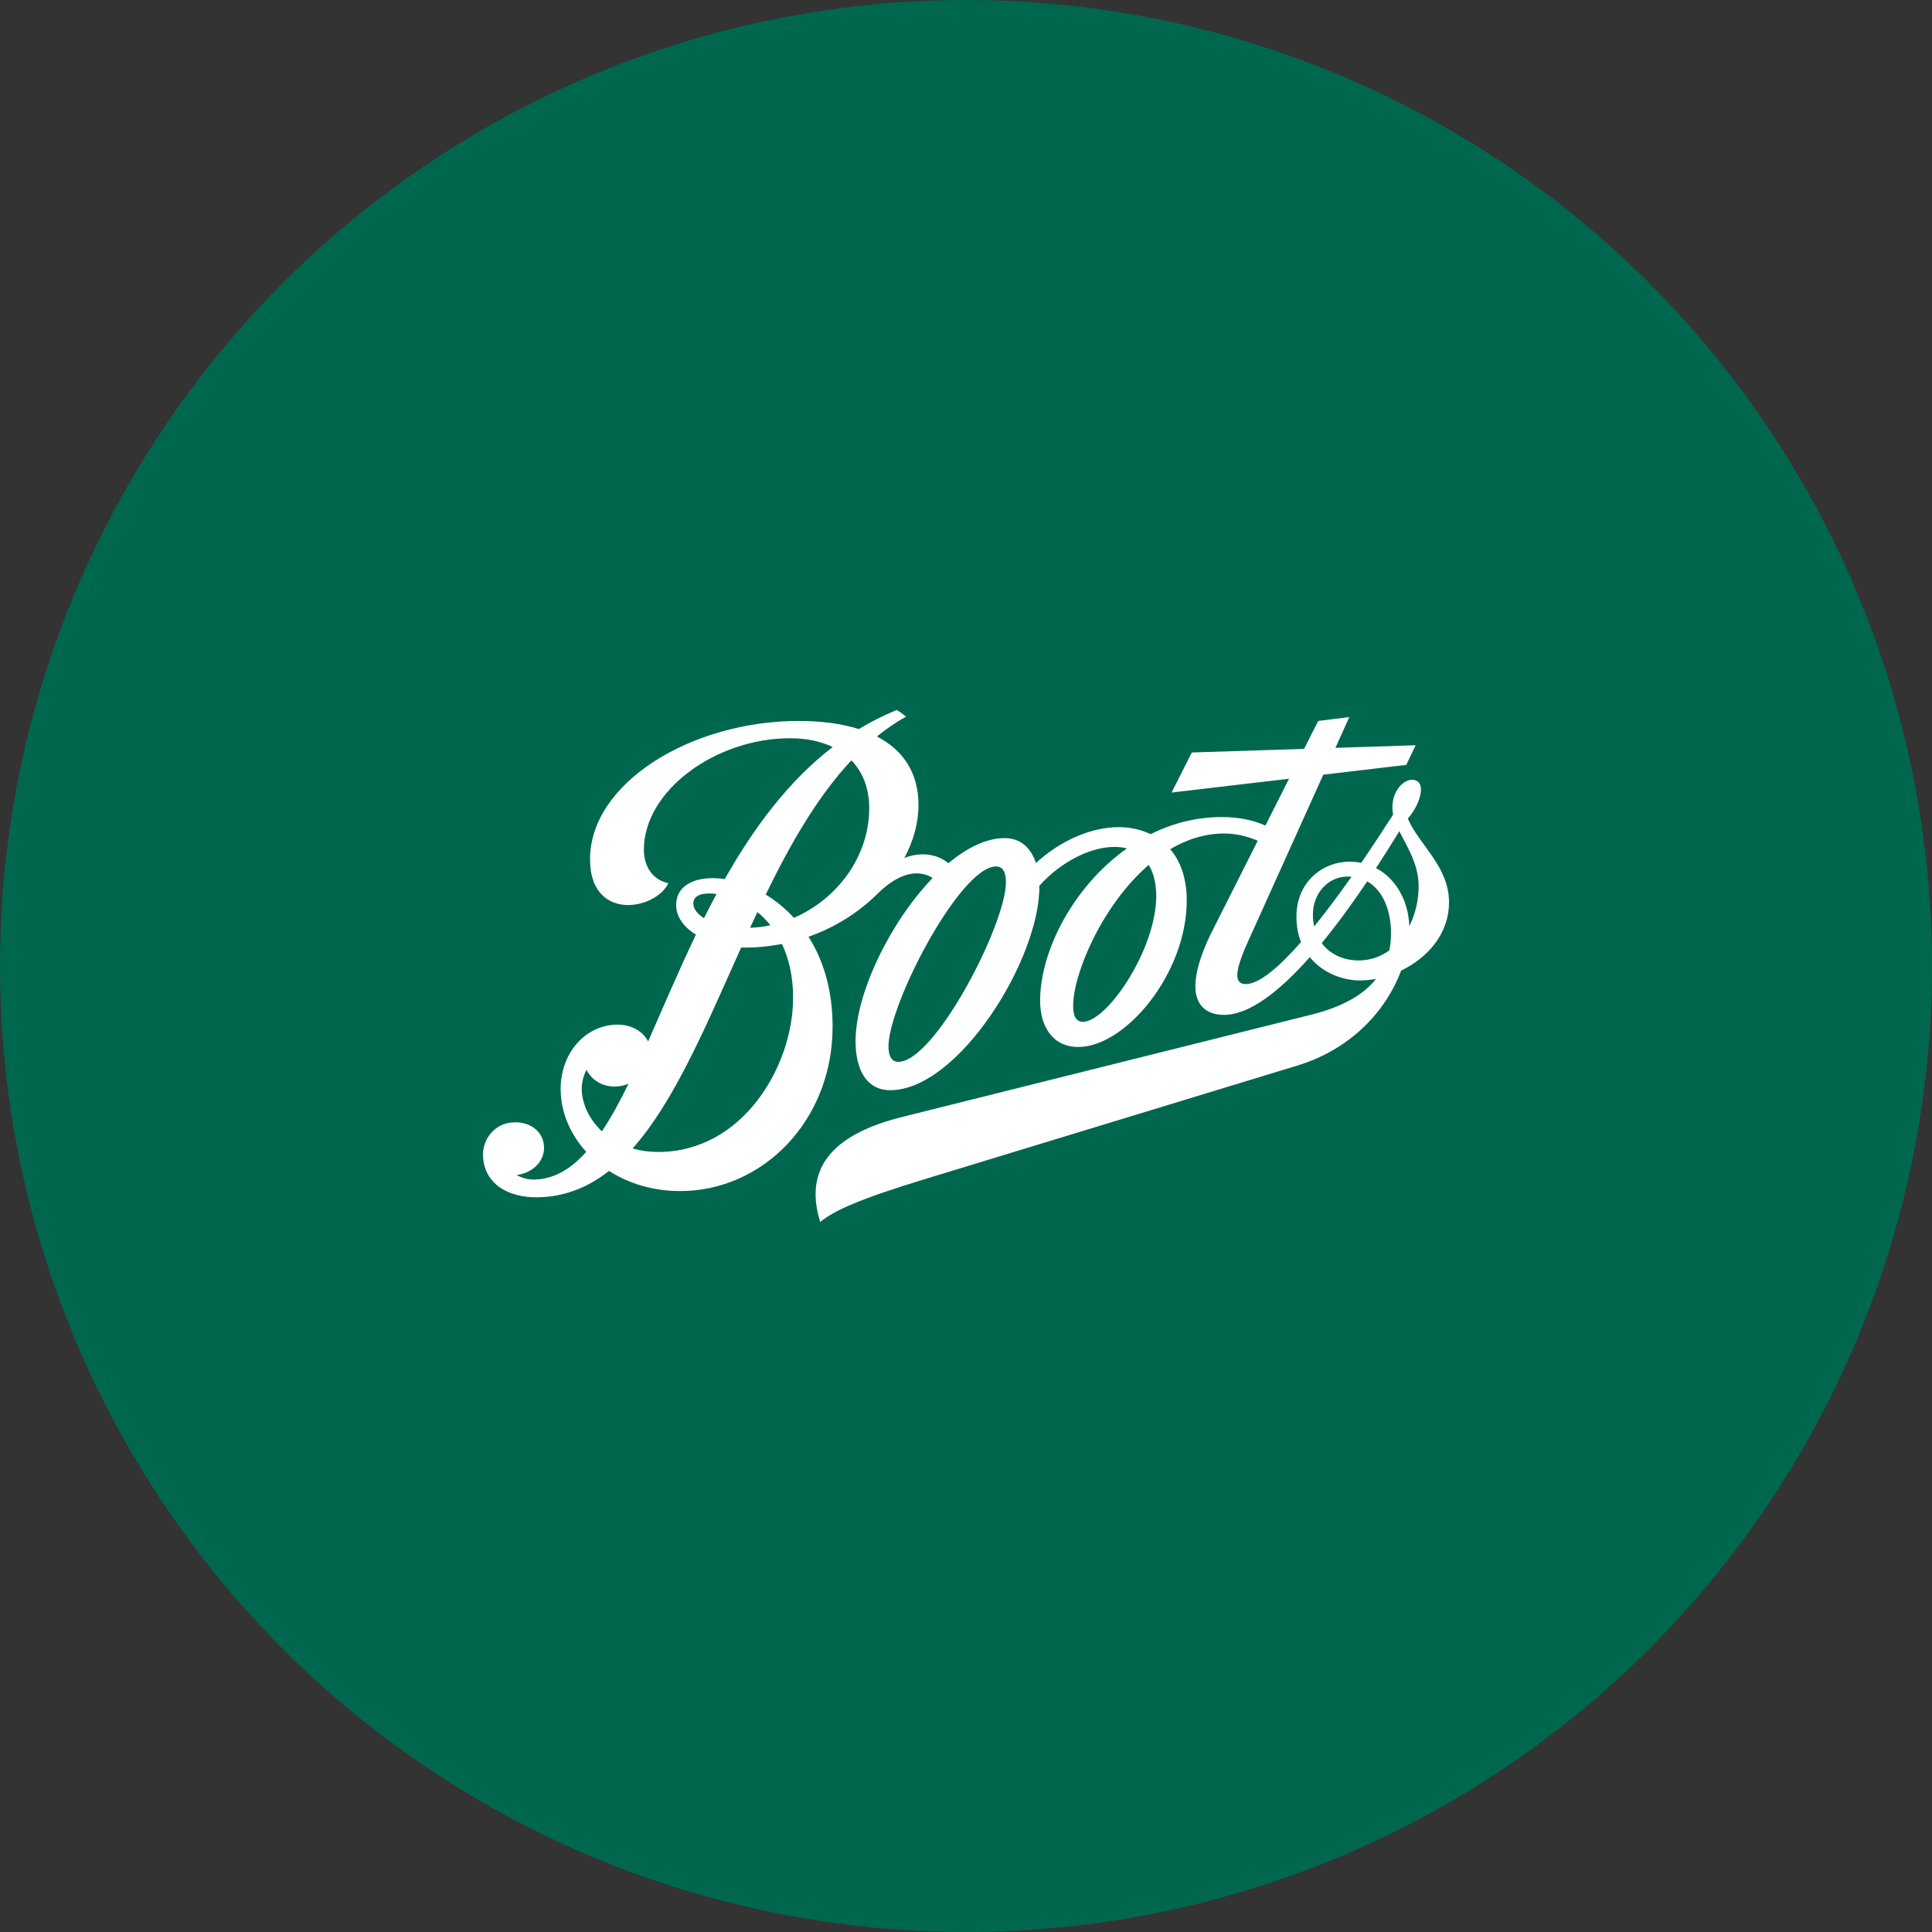 <?xml version="1.0" encoding="UTF-8" standalone="no"?><!-- Generator: Gravit.io --><svg xmlns="http://www.w3.org/2000/svg" xmlns:xlink="http://www.w3.org/1999/xlink" style="isolation:isolate" viewBox="0 0 512 512" width="512pt" height="512pt"><rect x="0" y="0" width="512" height="512" fill="#333333" stroke="none"/><defs><clipPath id="_clipPath_NutFsGIfLN7Rlv86RL8PcMAyavaJKbVJ"><rect width="512" height="512"/></clipPath></defs><g clip-path="url(#_clipPath_NutFsGIfLN7Rlv86RL8PcMAyavaJKbVJ)"><circle vector-effect="non-scaling-stroke" cx="256" cy="256" r="256" fill="rgb(0,103,79)" /><path d=" M 373.467 245.46 C 373.315 239.052 370.124 232.923 364.663 230.052 C 366.769 226.824 368.827 223.564 370.834 220.273 C 372.897 224.438 375.946 228.938 375.946 234.858 C 375.947 238.62 375.07 242.312 373.467 245.46 M 368.187 251.854 C 365.875 253.54 363.131 254.529 360.053 254.529 C 355.942 254.529 352.445 252.844 350.273 249.932 C 354.396 244.918 358.478 239.288 362.324 233.577 C 366.81 236.098 368.634 241.921 368.634 247.187 C 368.633 248.817 368.494 250.379 368.187 251.854 M 348.266 245.53 C 348.042 244.541 347.931 243.482 347.931 242.381 C 347.931 236.795 351.902 232.295 357.154 232.295 C 357.503 232.295 357.851 232.307 358.171 232.335 C 354.826 237.072 351.484 241.572 348.264 245.528 M 287.011 270.785 C 285.213 270.785 284.392 269.323 284.392 266.649 C 284.392 257.997 292.081 239.858 304.424 229.201 C 305.789 231.458 306.402 234.329 306.416 237.324 C 306.467 251.617 293.377 270.785 287.011 270.785 Z  M 238.071 281.401 C 236.329 281.401 235.452 279.897 235.452 277.332 C 235.452 266.161 254.425 229.619 263.969 229.619 C 265.766 229.619 266.588 231.123 266.588 233.742 C 266.588 245.027 247.725 281.401 238.071 281.401 M 210.405 243.229 C 208.078 240.708 205.543 238.66 202.923 237.072 C 209.415 223.726 216.618 211.118 225.631 201.506 C 228.696 204.668 230.354 208.988 230.354 214.156 C 230.353 227 221.884 238.27 210.405 243.229 Z  M 174.49 305.278 C 171.982 305.278 169.698 304.945 167.65 304.345 C 178.892 291.697 187.264 271.44 196.417 251.102 C 200.262 251.227 203.953 250.754 207.227 250.169 C 209.052 254.028 210.18 258.749 210.18 264.366 C 210.181 282.739 196.668 305.278 174.49 305.278 M 159.514 299.818 C 155.906 296.432 154.123 292.059 154.165 288.422 C 154.195 286.61 154.68 284.941 155.46 283.491 C 156.616 286.027 159.43 287.949 162.843 287.949 C 164.125 287.945 165.393 287.69 166.576 287.198 C 164.264 291.918 161.938 296.183 159.514 299.818 Z  M 183.74 239.414 C 183.74 236.948 186.722 236.516 189.897 236.893 C 188.754 239.021 187.644 241.166 186.568 243.329 C 184.771 242.213 183.74 240.834 183.74 239.414 Z  M 200.722 241.698 C 201.985 242.748 203.138 243.925 204.162 245.21 C 202.393 245.587 200.593 245.81 198.785 245.877 C 199.426 244.485 200.067 243.078 200.722 241.698 Z  M 373.091 216.929 C 375.238 214.476 376.574 211.412 376.574 209.155 C 376.574 207.623 375.682 206.648 374.247 206.648 C 371.866 206.648 368.995 209.587 368.995 214.017 C 368.995 214.643 369.076 215.257 369.191 215.87 C 366.46 220.147 363.618 224.48 360.734 228.659 C 359.711 228.456 358.67 228.353 357.627 228.353 C 350.704 228.353 343.57 233.548 343.57 242.938 C 343.57 245.487 344.017 247.731 344.783 249.666 C 338.849 256.423 333.638 260.797 330.113 260.797 C 328.721 260.797 327.885 260.045 327.885 258.471 C 327.885 256.786 328.707 254.111 330.337 250.392 L 350.69 205.297 L 372.674 202.706 L 375.168 197.496 L 353.895 198.193 L 357.586 190.028 L 349.34 191.06 L 345.592 198.458 L 315.835 199.418 L 310.485 210.034 L 341.607 206.37 L 335.352 218.782 C 332.148 217.348 328.276 216.526 323.762 216.526 C 316.951 216.526 310.625 218.212 304.927 221.068 C 302.349 219.813 299.438 219.201 296.471 219.201 C 289.281 219.201 281.146 222.656 274.529 228.716 C 273.191 224.593 270.391 222.113 266.239 222.113 C 261.405 222.113 256.265 224.649 251.347 228.758 C 248.407 226.348 244.144 225.651 239.674 227.351 C 242.084 222.851 243.407 218.059 243.407 213.294 C 243.407 204.978 239.507 198.861 232.388 195.17 C 234.826 193.192 237.389 191.423 240.106 189.903 C 239.103 189.11 238.476 188.622 237.64 188.163 C 234.161 189.575 230.802 191.266 227.595 193.219 C 223.11 191.785 217.761 191.061 211.645 191.061 C 183.239 191.061 156.366 207.457 156.366 227.713 C 156.366 236.656 161.423 239.847 166.424 239.847 C 171.091 239.847 175.66 237.228 177.109 234.052 C 173.041 233.217 170.631 229.692 170.631 225.22 C 170.631 209.45 189.745 195.644 209.36 195.644 C 213.748 195.644 217.551 196.466 220.672 197.969 C 208.761 207.136 199.622 219.619 192.072 232.965 C 191.021 232.802 189.959 232.718 188.895 232.714 C 183.253 232.714 179.186 235.138 179.186 239.818 C 179.186 242.995 181.262 245.726 184.424 247.703 C 179.771 257.414 175.676 267.138 171.761 275.984 C 170.396 273.296 167.302 271.54 163.708 271.54 C 155.071 271.54 148.58 279.146 148.58 288.549 C 148.58 294.693 151.073 300.558 155.364 305.254 C 151.31 309.78 146.88 312.47 141.697 312.594 C 140.014 312.645 138.349 312.225 136.891 311.381 C 140.945 310.937 144.274 307.927 144.176 304.014 C 144.075 300.098 140.82 297.326 136.347 297.423 C 130.872 297.549 127.904 302.132 128.002 306.144 C 128.17 313.584 134.48 317.483 142.714 317.29 C 149.833 317.122 155.948 314.586 161.396 310.31 C 166.564 313.626 173.029 315.646 180.259 315.646 C 202.103 315.646 220.645 297.034 220.645 272.057 C 220.645 262.123 218.081 254.266 214.264 248.249 C 221.355 245.754 227.582 241.771 232.43 236.963 C 239.228 230.221 244.286 230.848 247.155 232.674 C 235.885 244.376 226.732 263.251 226.732 275.943 C 226.732 283.801 229.867 288.913 235.912 288.913 C 254.05 288.913 275.7 253.945 275.435 234.735 C 281.258 228.284 289.046 224.439 295.37 224.439 C 296.568 224.439 297.654 224.579 298.644 224.844 C 284.476 234.86 275.644 251.996 275.644 265.175 C 275.644 272.168 279.071 277.46 285.758 277.46 C 298.239 277.46 314.497 258.026 314.497 238.635 C 314.497 232.686 312.812 228.201 310.124 225.052 C 314.484 222.46 319.276 220.887 324.416 220.887 C 327.397 220.887 330.518 221.584 333.317 222.81 L 320.821 247.592 C 317.91 253.638 316.782 258.124 316.782 261.37 C 316.782 266.386 319.707 268.95 324.375 268.95 C 331.144 268.95 339.142 262.652 347.109 253.652 C 350.551 257.916 355.915 259.824 360.358 259.824 C 361.765 259.824 363.213 259.684 364.677 259.42 C 361.319 263.654 355.734 266.844 347.542 268.892 L 239.061 296.015 C 222.581 300.126 212.508 308.261 217.37 323.837 C 221.131 320.744 227.902 317.721 245.4 312.385 L 343.878 282.363 C 358.282 277.961 367.421 267.639 371.322 257.217 C 378.038 253.972 384 247.745 384 239.093 C 383.999 229.551 376.003 223.852 373.091 216.929" fill="rgb(255,255,255)"/></g></svg>